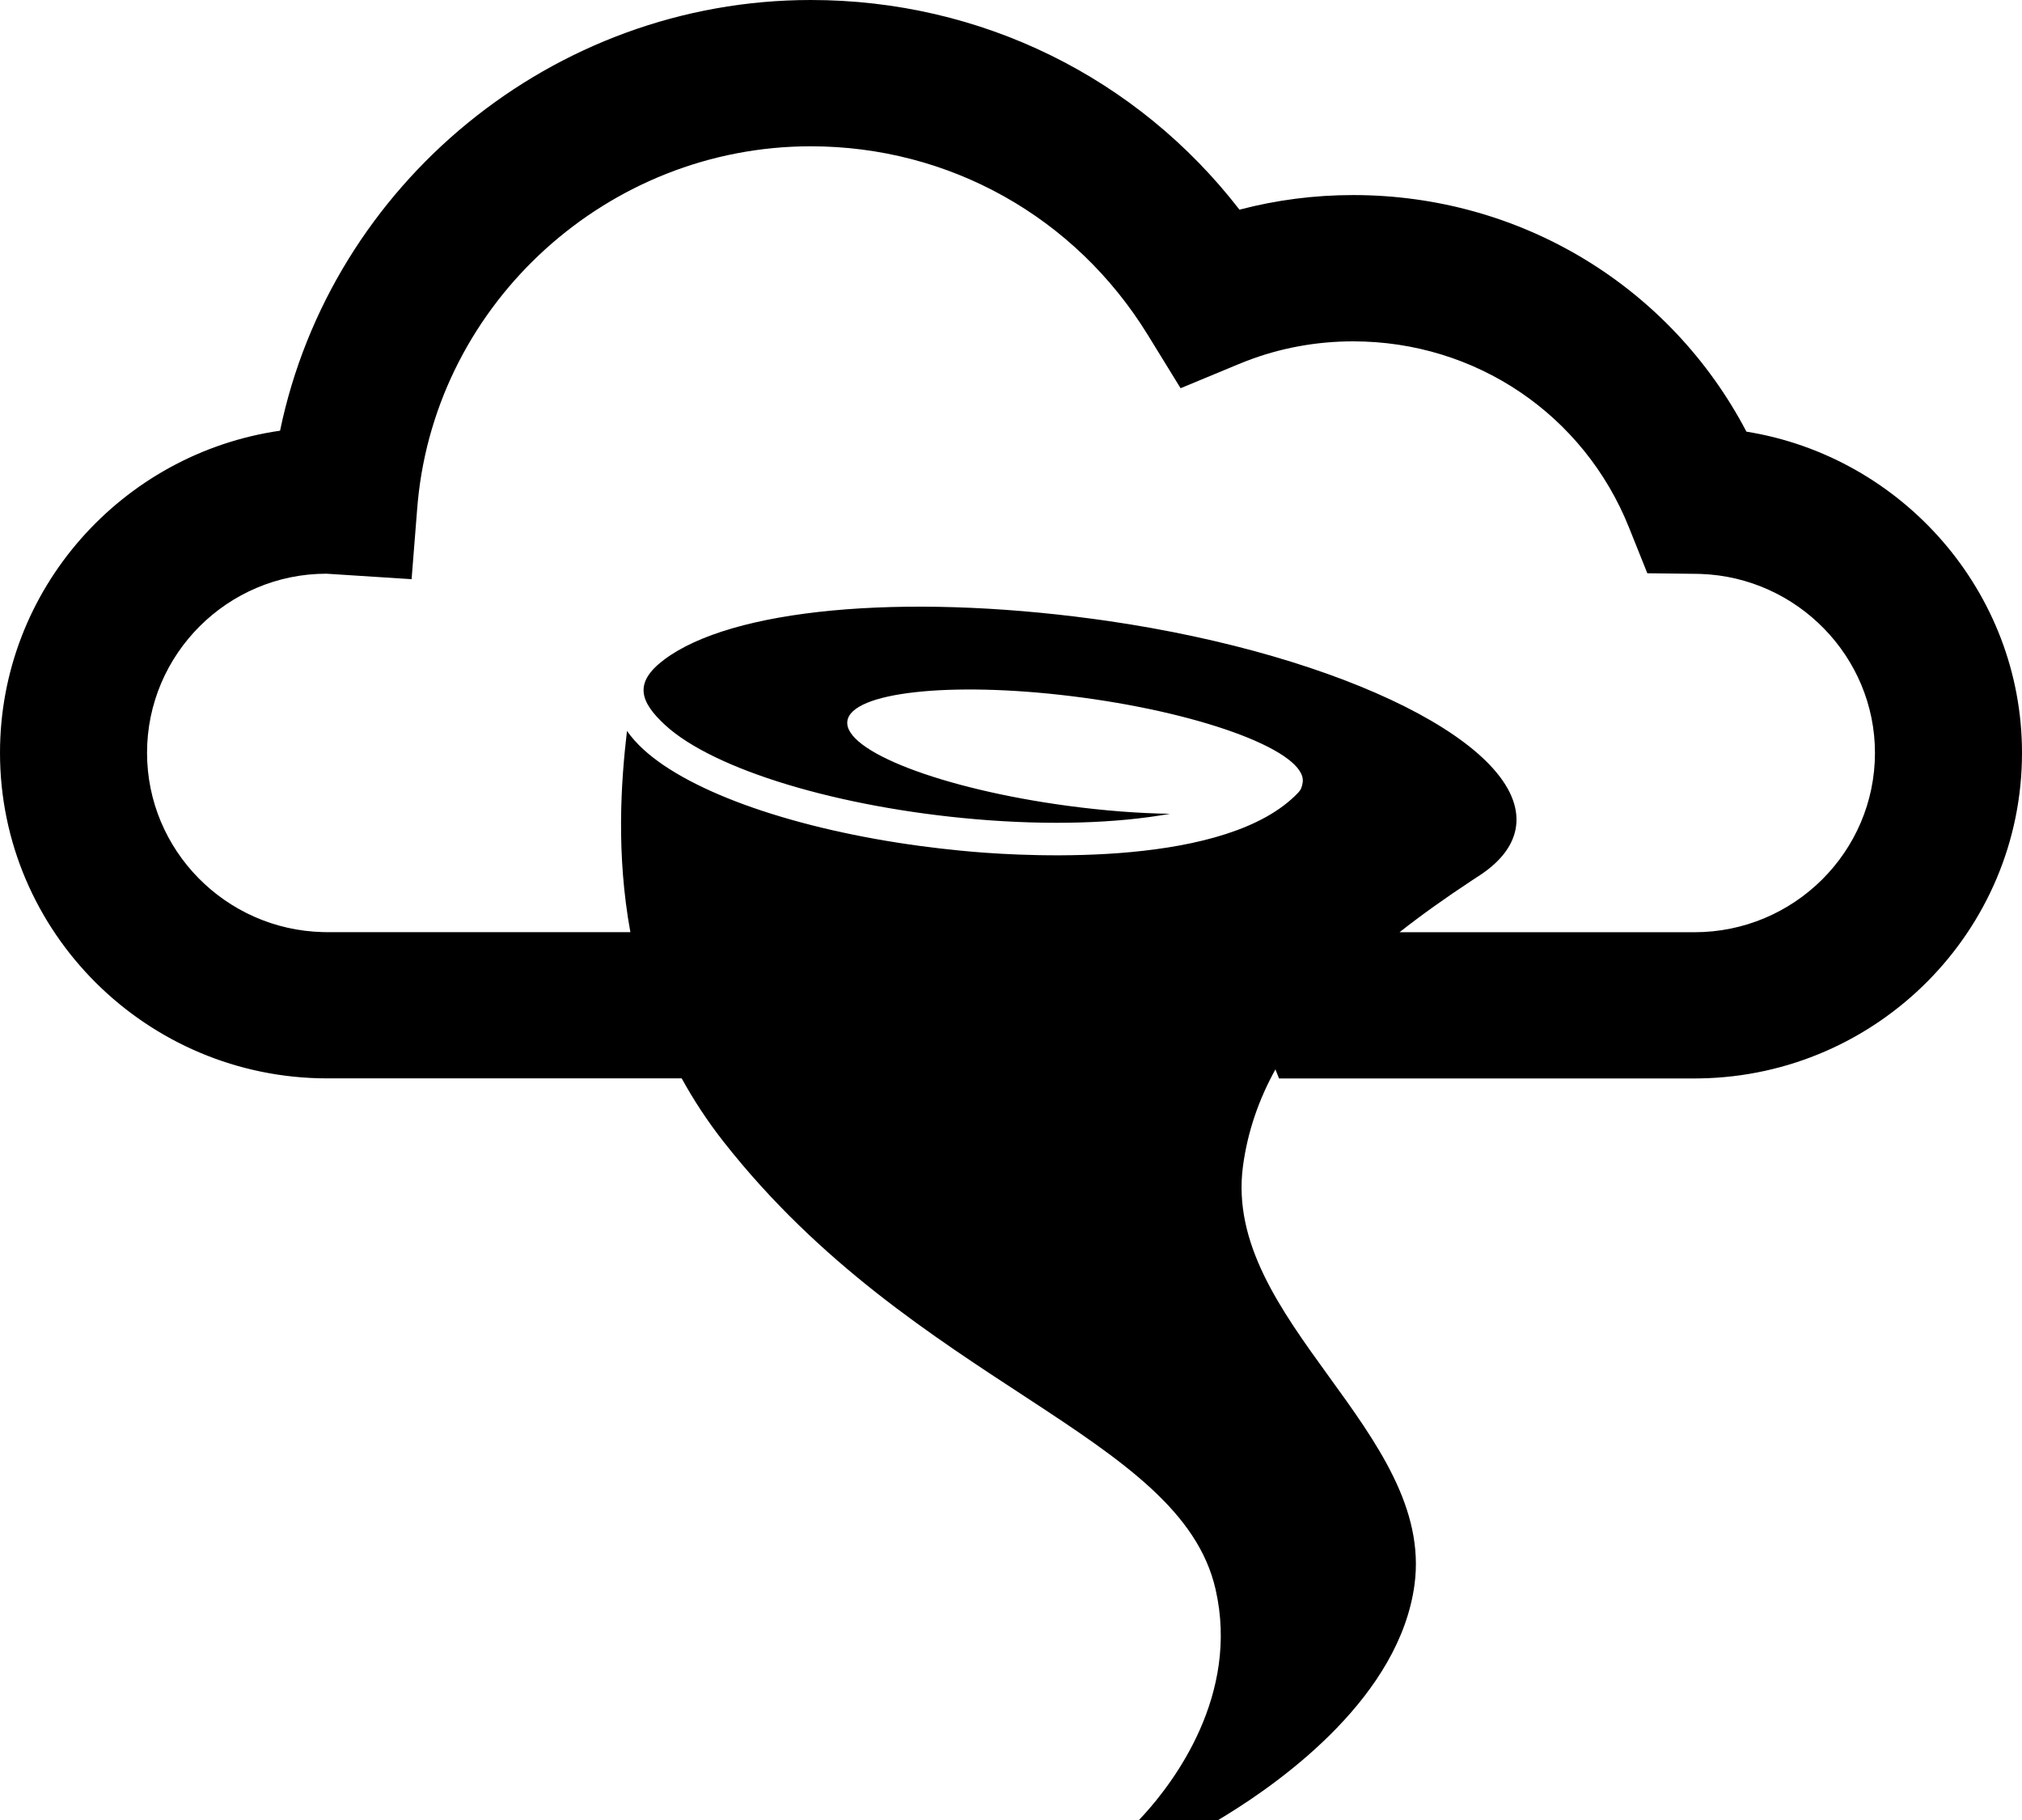 <?xml version="1.0" encoding="UTF-8"?>
<svg width="140px" height="126px" viewBox="0 0 140 126" version="1.1" xmlns="http://www.w3.org/2000/svg" xmlns:xlink="http://www.w3.org/1999/xlink">
    <title>Shape</title>
    <g id="Page-1" stroke="none" stroke-width="1" fill="none" fill-rule="evenodd">
        <g id="Shield-Storm-Restoration" transform="translate(-556, -1602)" fill="#000000" fill-rule="nonzero">
            <path d="M612.141,1602 C623.915,1602 634.743,1607.36 641.819,1616.516 C644.375,1615.843 647.017,1615.504 649.695,1615.504 C661.291,1615.504 671.651,1621.836 676.92,1631.883 C687.702,1633.614 696,1642.973 696,1654.123 C696,1666.425 686.026,1676.46 673.695,1676.659 L673.321,1676.662 L644.558,1676.662 C644.479,1676.451 644.395,1676.241 644.308,1676.034 C643.166,1678.101 642.384,1680.322 642.061,1682.735 C640.633,1693.405 655.349,1701.176 653.939,1711.703 C652.912,1719.372 645.006,1725.158 640.786,1727.736 L640.349,1728 L634.862,1728 L635.172,1727.667 C637.275,1725.364 641.84,1719.348 640.163,1712.024 C637.701,1701.265 619.407,1697.939 606.139,1681.094 C604.993,1679.639 604.022,1678.153 603.2,1676.657 L578.669,1676.657 C566.171,1676.657 556,1666.544 556,1654.118 C556,1642.801 564.44,1633.401 575.391,1631.817 C578.924,1614.77 594.257,1602 612.141,1602 Z M612.135,1612.128 C598.115,1612.128 586.244,1622.903 584.927,1636.737 L584.89,1637.157 L584.498,1642.097 L578.603,1641.718 C571.771,1641.718 566.181,1647.28 566.181,1654.118 C566.181,1660.854 571.615,1666.367 578.361,1666.53 L578.669,1666.534 L599.647,1666.535 C598.652,1661.1 598.998,1656.119 599.411,1652.605 C599.718,1653.035 600.086,1653.457 600.53,1653.865 C603.822,1656.896 611.139,1659.415 619.736,1660.57 C620.638,1660.691 621.555,1660.798 622.482,1660.888 L623.413,1660.973 C627.448,1661.316 640.994,1662.035 645.885,1656.876 C646.065,1656.687 646.15,1656.503 646.197,1656.158 C646.474,1654.088 639.641,1651.463 630.935,1650.292 L630.136,1650.19 C621.788,1649.168 614.939,1649.916 614.67,1651.922 C614.393,1653.992 621.226,1656.619 629.932,1657.788 C632.457,1658.128 634.86,1658.306 637.01,1658.34 C633.343,1658.997 628.704,1659.153 623.604,1658.719 C614.072,1657.908 605.414,1655.289 602.058,1652.199 C600.282,1650.564 599.886,1649.256 601.962,1647.685 C606.646,1644.14 618.439,1643.065 631.665,1644.843 L632.677,1644.984 C649.126,1647.376 661.71,1653.664 660.969,1659.207 C660.8,1660.467 659.956,1661.583 658.56,1662.53 L657.891,1662.969 C656.148,1664.118 654.471,1665.303 652.9,1666.539 L673.321,1666.539 C680.209,1666.539 685.819,1660.971 685.819,1654.123 C685.819,1647.469 680.446,1641.977 673.777,1641.735 L673.468,1641.728 L670.058,1641.687 L668.795,1638.534 C665.664,1630.694 658.166,1625.632 649.695,1625.632 C647.139,1625.632 644.631,1626.091 642.272,1627.004 L641.769,1627.206 L637.742,1628.877 L635.466,1625.177 C630.437,1617.007 621.716,1612.128 612.135,1612.128 Z" id="Shape"></path>
        </g>
    </g>
</svg>